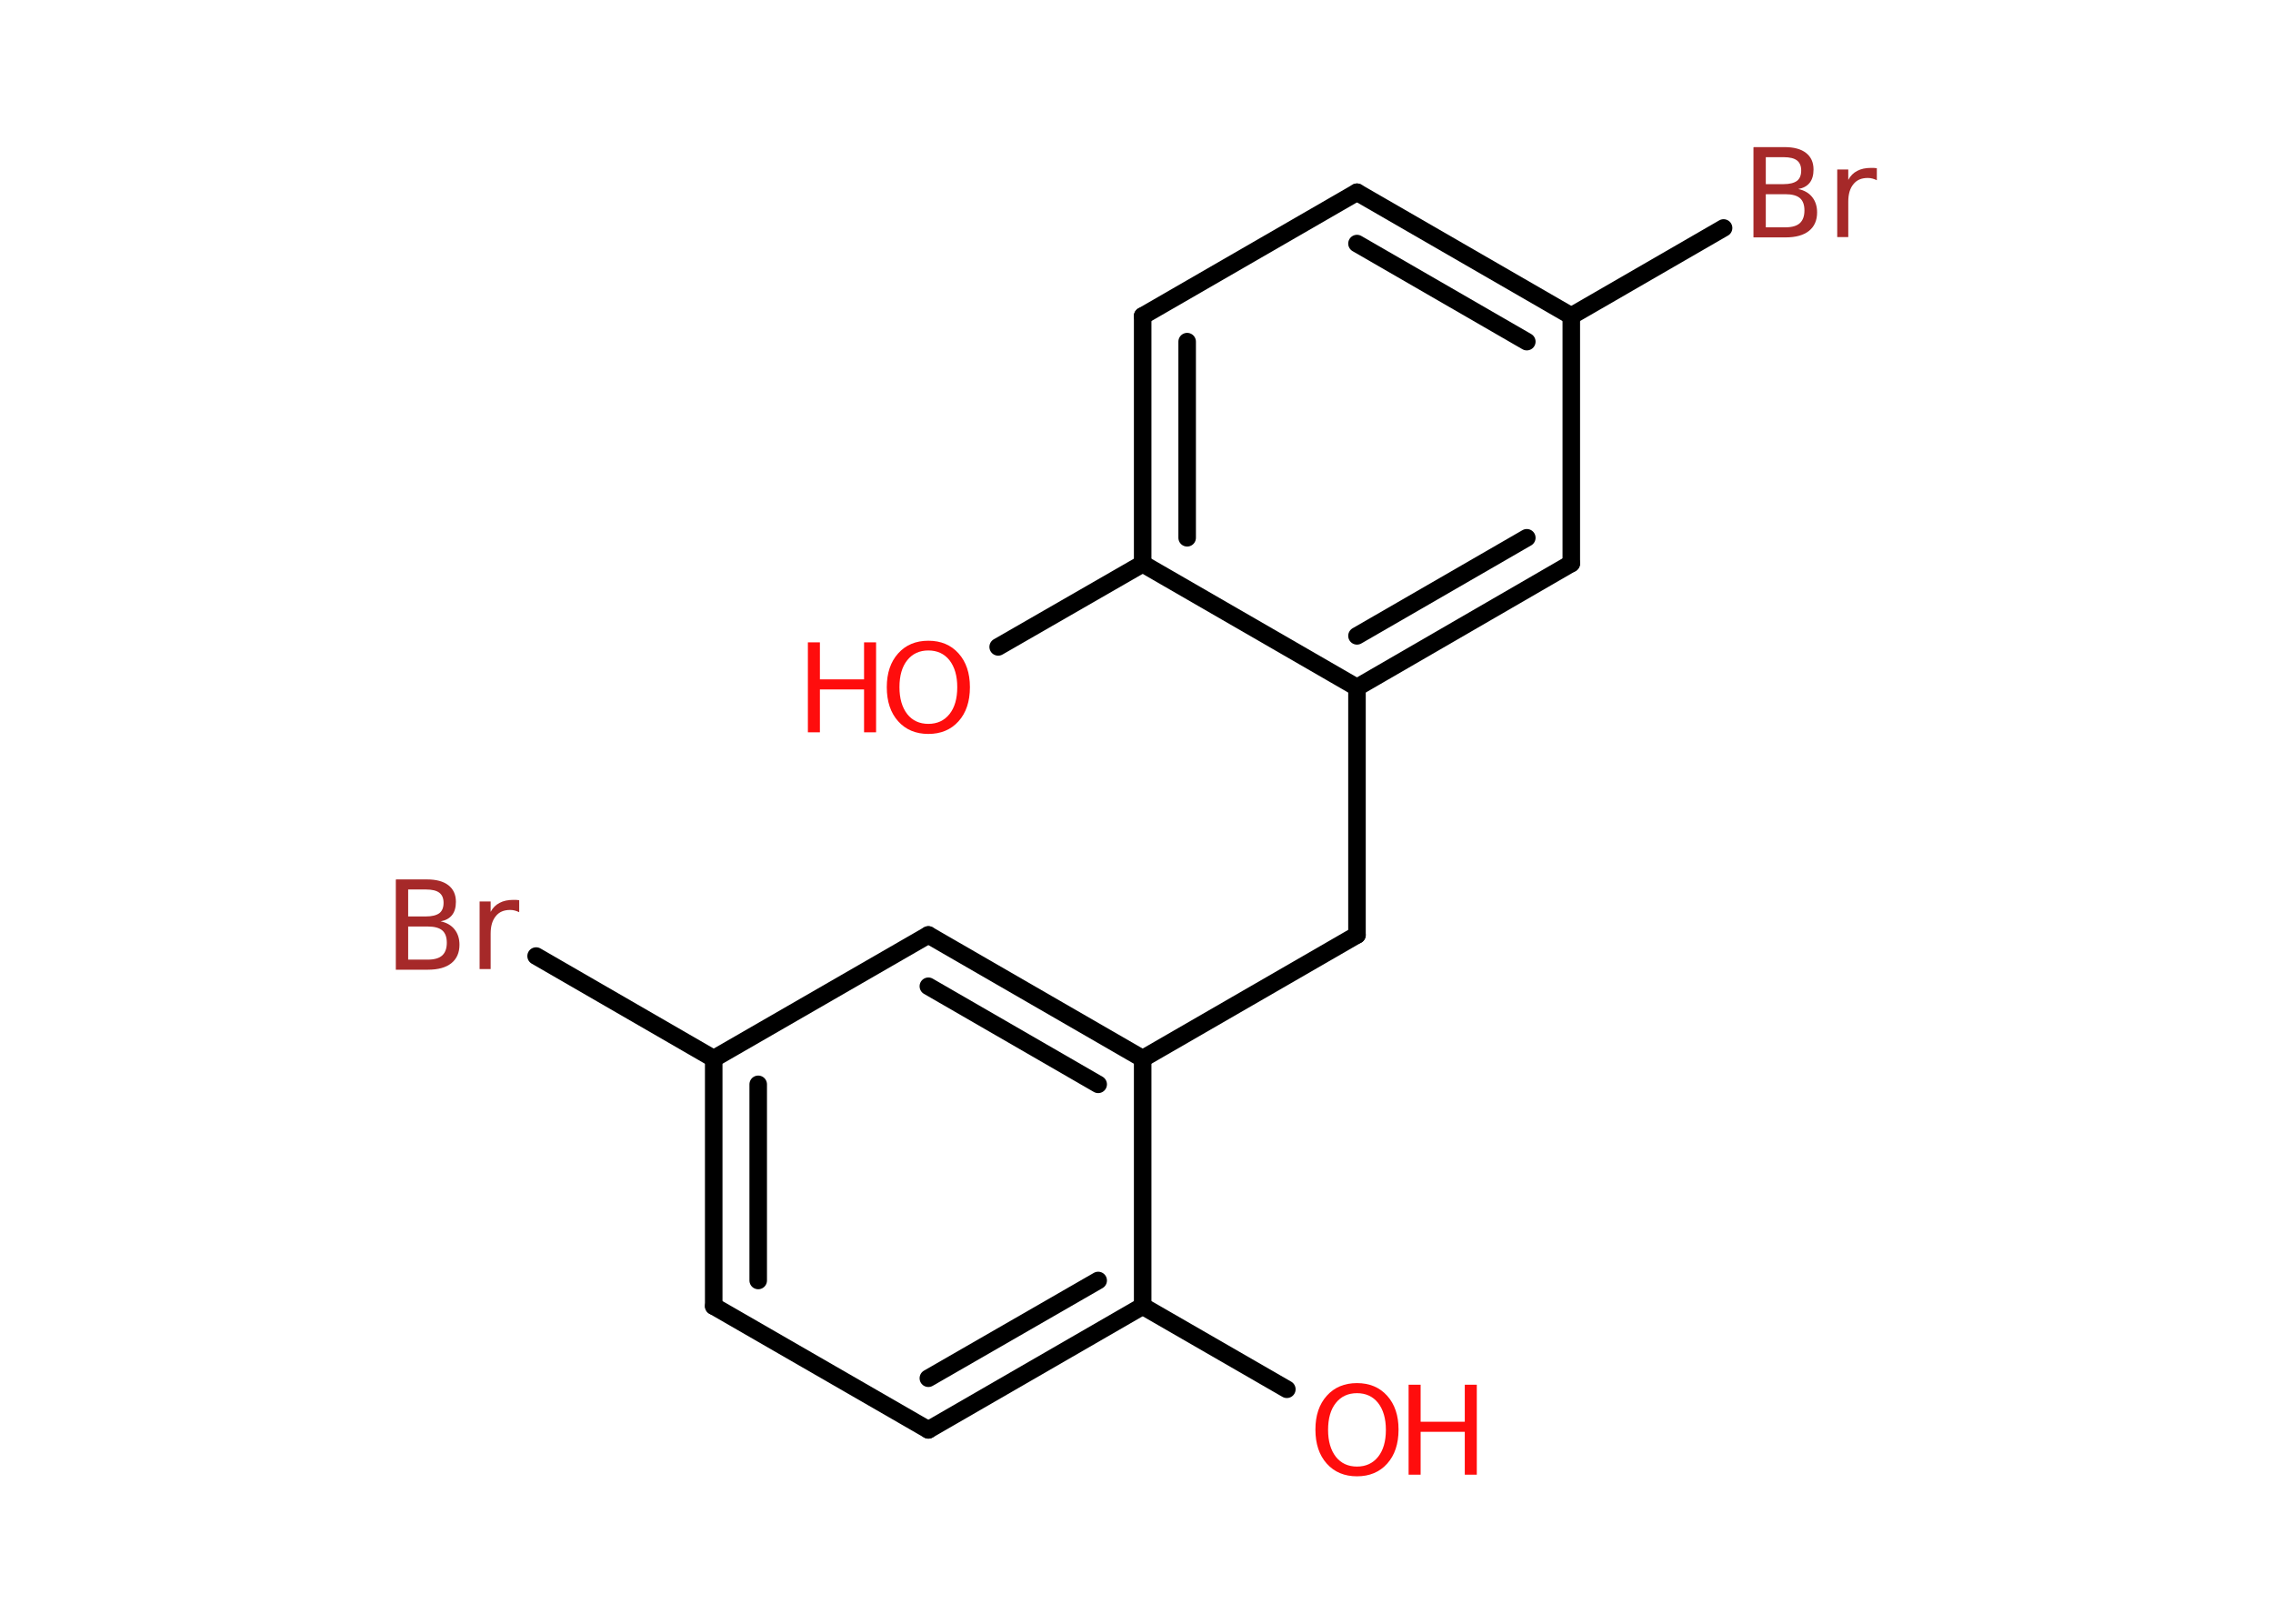 <?xml version='1.0' encoding='UTF-8'?>
<!DOCTYPE svg PUBLIC "-//W3C//DTD SVG 1.1//EN" "http://www.w3.org/Graphics/SVG/1.1/DTD/svg11.dtd">
<svg version='1.2' xmlns='http://www.w3.org/2000/svg' xmlns:xlink='http://www.w3.org/1999/xlink' width='70.0mm' height='50.0mm' viewBox='0 0 70.0 50.0'>
  <desc>Generated by the Chemistry Development Kit (http://github.com/cdk)</desc>
  <g stroke-linecap='round' stroke-linejoin='round' stroke='#000000' stroke-width='.54' fill='#FF0D0D'>
    <rect x='.0' y='.0' width='70.0' height='50.0' fill='#FFFFFF' stroke='none'/>
    <g id='mol1' class='mol'>
      <line id='mol1bnd1' class='bond' x1='39.63' y1='42.78' x2='35.19' y2='40.22'/>
      <g id='mol1bnd2' class='bond'>
        <line x1='28.59' y1='44.03' x2='35.19' y2='40.22'/>
        <line x1='28.59' y1='42.44' x2='33.82' y2='39.43'/>
      </g>
      <line id='mol1bnd3' class='bond' x1='28.59' y1='44.03' x2='21.98' y2='40.22'/>
      <g id='mol1bnd4' class='bond'>
        <line x1='21.98' y1='32.6' x2='21.98' y2='40.22'/>
        <line x1='23.35' y1='33.39' x2='23.35' y2='39.43'/>
      </g>
      <line id='mol1bnd5' class='bond' x1='21.98' y1='32.6' x2='16.51' y2='29.44'/>
      <line id='mol1bnd6' class='bond' x1='21.98' y1='32.6' x2='28.59' y2='28.79'/>
      <g id='mol1bnd7' class='bond'>
        <line x1='35.19' y1='32.6' x2='28.59' y2='28.79'/>
        <line x1='33.82' y1='33.39' x2='28.59' y2='30.37'/>
      </g>
      <line id='mol1bnd8' class='bond' x1='35.19' y1='40.22' x2='35.19' y2='32.6'/>
      <line id='mol1bnd9' class='bond' x1='35.19' y1='32.6' x2='41.79' y2='28.79'/>
      <line id='mol1bnd10' class='bond' x1='41.79' y1='28.79' x2='41.79' y2='21.17'/>
      <g id='mol1bnd11' class='bond'>
        <line x1='41.79' y1='21.17' x2='48.39' y2='17.35'/>
        <line x1='41.79' y1='19.58' x2='47.02' y2='16.56'/>
      </g>
      <line id='mol1bnd12' class='bond' x1='48.39' y1='17.35' x2='48.39' y2='9.73'/>
      <line id='mol1bnd13' class='bond' x1='48.39' y1='9.73' x2='53.08' y2='7.02'/>
      <g id='mol1bnd14' class='bond'>
        <line x1='48.39' y1='9.73' x2='41.79' y2='5.92'/>
        <line x1='47.02' y1='10.52' x2='41.79' y2='7.5'/>
      </g>
      <line id='mol1bnd15' class='bond' x1='41.79' y1='5.92' x2='35.19' y2='9.73'/>
      <g id='mol1bnd16' class='bond'>
        <line x1='35.19' y1='9.73' x2='35.19' y2='17.36'/>
        <line x1='36.56' y1='10.52' x2='36.56' y2='16.56'/>
      </g>
      <line id='mol1bnd17' class='bond' x1='41.79' y1='21.17' x2='35.19' y2='17.36'/>
      <line id='mol1bnd18' class='bond' x1='35.19' y1='17.36' x2='30.74' y2='19.92'/>
      <g id='mol1atm1' class='atom'>
        <path d='M41.79 42.9q-.41 .0 -.65 .3q-.24 .3 -.24 .83q.0 .52 .24 .83q.24 .3 .65 .3q.41 .0 .65 -.3q.24 -.3 .24 -.83q.0 -.52 -.24 -.83q-.24 -.3 -.65 -.3zM41.79 42.59q.58 .0 .93 .39q.35 .39 .35 1.04q.0 .66 -.35 1.05q-.35 .39 -.93 .39q-.58 .0 -.93 -.39q-.35 -.39 -.35 -1.05q.0 -.65 .35 -1.04q.35 -.39 .93 -.39z' stroke='none'/>
        <path d='M43.38 42.64h.37v1.14h1.36v-1.14h.37v2.77h-.37v-1.32h-1.36v1.32h-.37v-2.77z' stroke='none'/>
      </g>
      <path id='mol1atm6' class='atom' d='M12.57 28.53v1.02h.6q.31 .0 .45 -.13q.14 -.13 .14 -.39q.0 -.26 -.14 -.38q-.14 -.12 -.45 -.12h-.6zM12.57 27.39v.83h.55q.27 .0 .41 -.1q.13 -.1 .13 -.32q.0 -.21 -.13 -.31q-.13 -.1 -.41 -.1h-.55zM12.2 27.08h.95q.43 .0 .66 .18q.23 .18 .23 .51q.0 .26 -.12 .41q-.12 .15 -.35 .19q.28 .06 .43 .25q.15 .19 .15 .47q.0 .37 -.25 .57q-.25 .2 -.72 .2h-.99v-2.77zM15.99 28.09q-.06 -.03 -.13 -.05q-.07 -.02 -.15 -.02q-.29 .0 -.44 .19q-.16 .19 -.16 .54v1.09h-.34v-2.08h.34v.32q.1 -.19 .28 -.28q.17 -.09 .42 -.09q.04 .0 .08 .0q.04 .0 .1 .01v.35z' stroke='none' fill='#A62929'/>
      <path id='mol1atm13' class='atom' d='M54.38 5.98v1.02h.6q.31 .0 .45 -.13q.14 -.13 .14 -.39q.0 -.26 -.14 -.38q-.14 -.12 -.45 -.12h-.6zM54.38 4.84v.83h.55q.27 .0 .41 -.1q.13 -.1 .13 -.32q.0 -.21 -.13 -.31q-.13 -.1 -.41 -.1h-.55zM54.01 4.53h.95q.43 .0 .66 .18q.23 .18 .23 .51q.0 .26 -.12 .41q-.12 .15 -.35 .19q.28 .06 .43 .25q.15 .19 .15 .47q.0 .37 -.25 .57q-.25 .2 -.72 .2h-.99v-2.77zM57.8 5.55q-.06 -.03 -.13 -.05q-.07 -.02 -.15 -.02q-.29 .0 -.44 .19q-.16 .19 -.16 .54v1.09h-.34v-2.08h.34v.32q.1 -.19 .28 -.28q.17 -.09 .42 -.09q.04 .0 .08 .0q.04 .0 .1 .01v.35z' stroke='none' fill='#A62929'/>
      <g id='mol1atm17' class='atom'>
        <path d='M28.59 20.03q-.41 .0 -.65 .3q-.24 .3 -.24 .83q.0 .52 .24 .83q.24 .3 .65 .3q.41 .0 .65 -.3q.24 -.3 .24 -.83q.0 -.52 -.24 -.83q-.24 -.3 -.65 -.3zM28.59 19.73q.58 .0 .93 .39q.35 .39 .35 1.04q.0 .66 -.35 1.05q-.35 .39 -.93 .39q-.58 .0 -.93 -.39q-.35 -.39 -.35 -1.05q.0 -.65 .35 -1.04q.35 -.39 .93 -.39z' stroke='none'/>
        <path d='M24.88 19.78h.37v1.14h1.36v-1.14h.37v2.77h-.37v-1.32h-1.36v1.32h-.37v-2.77z' stroke='none'/>
      </g>
    </g>
  </g>
</svg>
